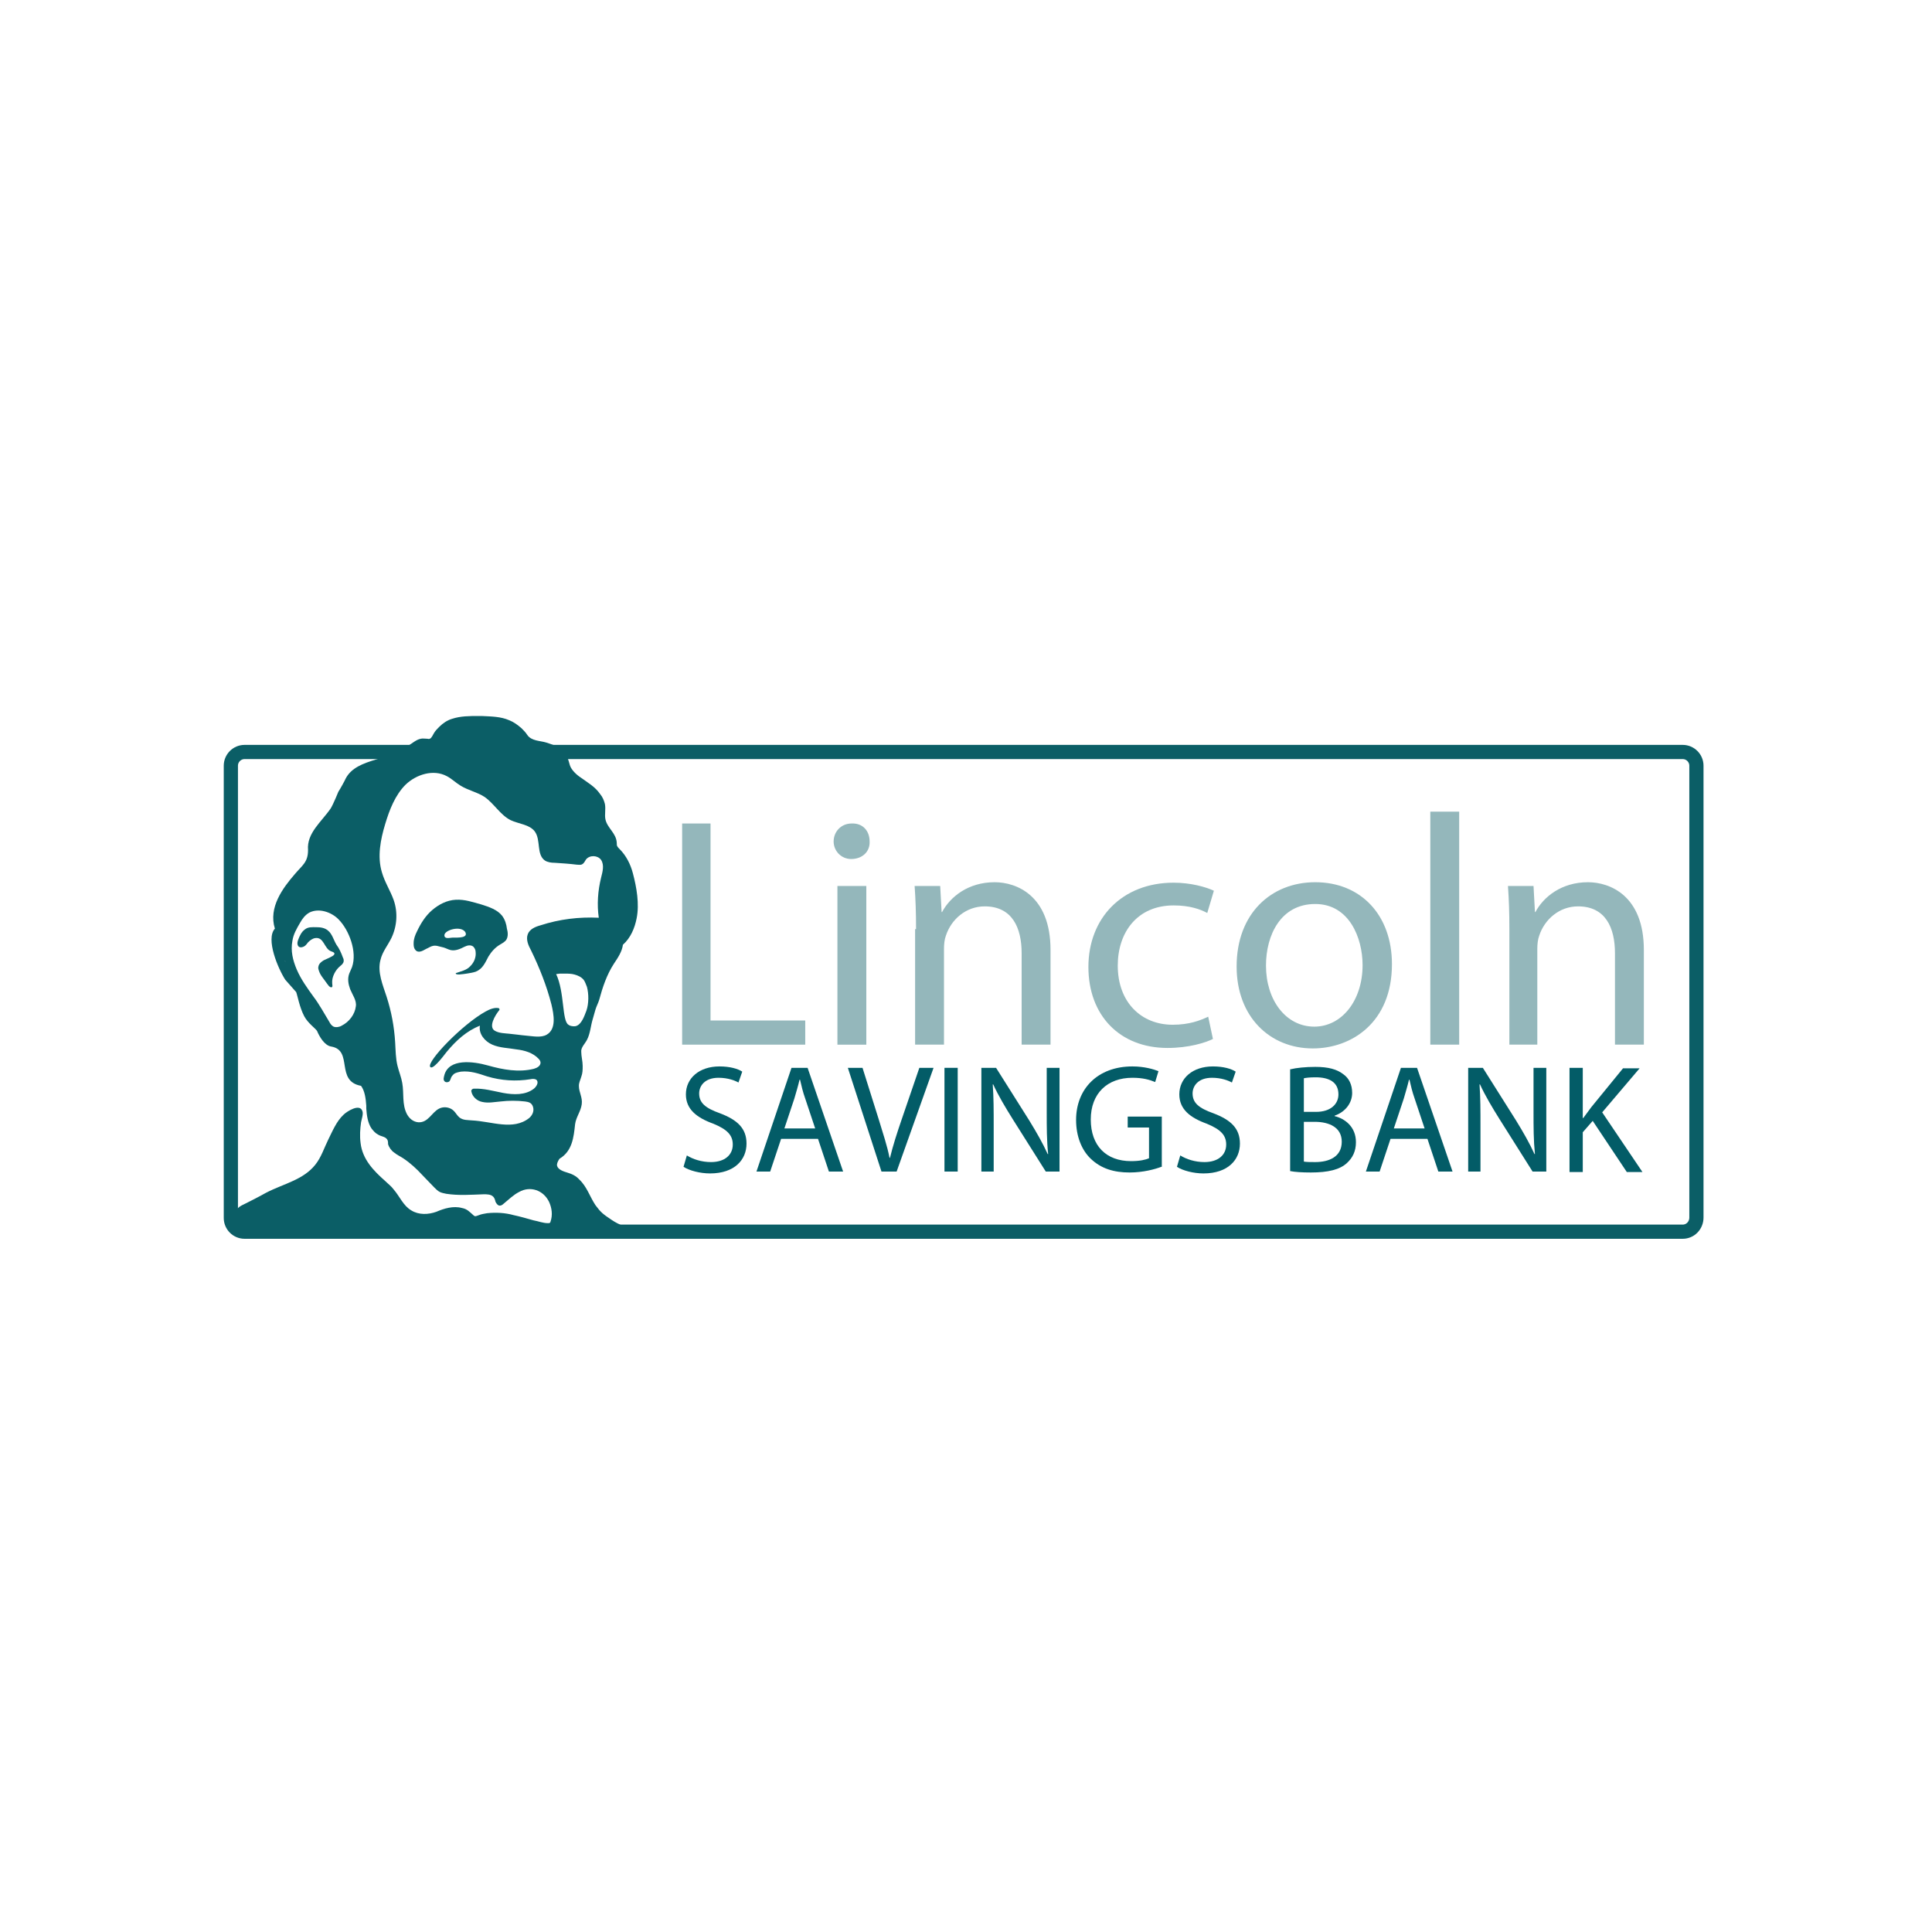 <svg width="96" height="96" viewBox="0 0 96 96" fill="none" xmlns="http://www.w3.org/2000/svg">

<g clip-path="url(#clip0_1_9279)">
<path d="M83.612 61.202H12.153C11.777 61.202 11.471 60.896 11.471 60.519V38.049C11.471 37.672 11.777 37.366 12.153 37.366H83.612C83.989 37.366 84.294 37.672 84.294 38.049V60.496C84.294 60.896 83.989 61.202 83.612 61.202Z" stroke="#0B5E66" stroke-width="0.706" stroke-miterlimit="10"/>
<path d="M34.129 57.413C34.435 57.602 34.858 57.743 35.329 57.743C36.011 57.743 36.411 57.39 36.411 56.872C36.411 56.401 36.129 56.119 35.447 55.837C34.599 55.531 34.082 55.107 34.082 54.378C34.082 53.578 34.741 52.99 35.752 52.99C36.27 52.99 36.67 53.107 36.882 53.249L36.694 53.79C36.529 53.696 36.176 53.554 35.705 53.554C34.999 53.554 34.741 53.978 34.741 54.331C34.741 54.801 35.047 55.06 35.776 55.319C36.647 55.649 37.094 56.072 37.094 56.825C37.094 57.625 36.505 58.307 35.282 58.307C34.788 58.307 34.247 58.166 33.964 57.978L34.129 57.413Z" fill="#035C67"/>
<path d="M38.812 56.59L38.27 58.214H37.588L39.329 53.06H40.129L41.894 58.214H41.188L40.647 56.59H38.812ZM40.506 56.072L40.012 54.59C39.894 54.261 39.823 53.955 39.753 53.649H39.729C39.659 53.955 39.565 54.261 39.47 54.59L38.976 56.072H40.506Z" fill="#035C67"/>
<path d="M43.8 58.214L42.129 53.06H42.858L43.658 55.602C43.87 56.308 44.082 56.919 44.2 57.531H44.223C44.364 56.943 44.576 56.284 44.811 55.602L45.682 53.06H46.388L44.553 58.214H43.8Z" fill="#035C67"/>
<path d="M47.588 53.06V58.214H46.93V53.06H47.588Z" fill="#035C67"/>
<path d="M48.764 58.214V53.06H49.494L51.141 55.672C51.517 56.284 51.823 56.825 52.058 57.343H52.082C52.011 56.66 52.011 56.025 52.011 55.225V53.06H52.647V58.214H51.964L50.317 55.602C49.964 55.037 49.611 54.449 49.352 53.884H49.329C49.376 54.543 49.376 55.155 49.376 56.002V58.214H48.764Z" fill="#035C67"/>
<path d="M57.706 57.978C57.4 58.096 56.811 58.26 56.129 58.26C55.353 58.26 54.717 58.072 54.2 57.578C53.753 57.154 53.47 56.472 53.47 55.649C53.47 54.119 54.529 52.99 56.27 52.99C56.858 52.99 57.329 53.131 57.564 53.225L57.4 53.766C57.117 53.649 56.788 53.554 56.27 53.554C55.023 53.554 54.2 54.331 54.2 55.625C54.2 56.943 54.976 57.696 56.2 57.696C56.647 57.696 56.929 57.625 57.094 57.554V56.025H56.035V55.484H57.729V57.978H57.706Z" fill="#035C67"/>
<path d="M58.647 57.413C58.953 57.602 59.376 57.743 59.847 57.743C60.529 57.743 60.929 57.39 60.929 56.872C60.929 56.401 60.647 56.119 59.965 55.837C59.117 55.531 58.6 55.107 58.6 54.378C58.6 53.578 59.259 52.99 60.27 52.99C60.788 52.99 61.188 53.107 61.4 53.249L61.212 53.79C61.047 53.696 60.694 53.554 60.223 53.554C59.517 53.554 59.259 53.978 59.259 54.331C59.259 54.801 59.565 55.06 60.294 55.319C61.164 55.649 61.611 56.072 61.611 56.825C61.611 57.625 61.023 58.307 59.8 58.307C59.306 58.307 58.764 58.166 58.482 57.978L58.647 57.413Z" fill="#035C67"/>
<path d="M64.129 53.131C64.412 53.06 64.882 53.013 65.353 53.013C66.012 53.013 66.435 53.131 66.765 53.39C67.023 53.578 67.188 53.884 67.188 54.307C67.188 54.801 66.859 55.248 66.317 55.437V55.46C66.812 55.578 67.376 55.978 67.376 56.754C67.376 57.201 67.212 57.531 66.929 57.79C66.576 58.119 65.988 58.26 65.141 58.26C64.694 58.26 64.341 58.237 64.106 58.19V53.131H64.129ZM64.788 55.248H65.4C66.106 55.248 66.506 54.872 66.506 54.378C66.506 53.766 66.035 53.531 65.376 53.531C65.07 53.531 64.906 53.554 64.788 53.578V55.248ZM64.788 57.719C64.929 57.743 65.118 57.743 65.353 57.743C66.035 57.743 66.671 57.484 66.671 56.731C66.671 56.025 66.059 55.743 65.329 55.743H64.788V57.719Z" fill="#035C67"/>
<path d="M69.094 56.59L68.553 58.214H67.87L69.612 53.06H70.412L72.176 58.214H71.47L70.929 56.59H69.094ZM70.788 56.072L70.294 54.59C70.176 54.261 70.106 53.955 70.035 53.649H70.012C69.941 53.955 69.847 54.261 69.753 54.59L69.259 56.072H70.788Z" fill="#035C67"/>
<path d="M72.953 58.214V53.06H73.682L75.329 55.672C75.706 56.284 76.011 56.825 76.247 57.343H76.27C76.2 56.66 76.2 56.025 76.2 55.225V53.06H76.835V58.214H76.153L74.506 55.602C74.153 55.037 73.8 54.449 73.541 53.884H73.517C73.564 54.543 73.564 55.155 73.564 56.002V58.214H72.953Z" fill="#035C67"/>
<path d="M77.988 53.06H78.647V55.555H78.671C78.812 55.366 78.953 55.178 79.071 55.014L80.647 53.084H81.471L79.612 55.272L81.612 58.237H80.835L79.141 55.696L78.647 56.261V58.237H77.988V53.06Z" fill="#035C67"/>
<path d="M33.895 40.919H35.306V50.708H40.012V51.908H33.895V40.919Z" fill="#94B7BB"/>
<path d="M43.211 41.814C43.235 42.308 42.858 42.684 42.294 42.684C41.8 42.684 41.423 42.284 41.423 41.814C41.423 41.319 41.8 40.919 42.317 40.919C42.882 40.896 43.211 41.296 43.211 41.814ZM41.611 51.908V44.025H43.047V51.908H41.611Z" fill="#94B7BB"/>
<path d="M45.518 46.166C45.518 45.343 45.494 44.684 45.447 44.025H46.718L46.788 45.319H46.812C47.212 44.566 48.106 43.837 49.423 43.837C50.506 43.837 52.2 44.496 52.2 47.202V51.907H50.765V47.366C50.765 46.096 50.294 45.037 48.929 45.037C47.988 45.037 47.259 45.696 47 46.496C46.929 46.684 46.906 46.919 46.906 47.155V51.907H45.471V46.166H45.518Z" fill="#94B7BB"/>
<path d="M60.27 51.625C59.894 51.813 59.07 52.072 58.011 52.072C55.635 52.072 54.082 50.449 54.082 48.049C54.082 45.625 55.753 43.86 58.317 43.86C59.164 43.86 59.917 44.072 60.317 44.26L59.988 45.366C59.635 45.178 59.117 44.99 58.317 44.99C56.506 44.99 55.541 46.331 55.541 47.978C55.541 49.813 56.717 50.919 58.27 50.919C59.094 50.919 59.635 50.707 60.035 50.519L60.27 51.625Z" fill="#94B7BB"/>
<path d="M69.165 47.907C69.165 50.825 67.141 52.096 65.235 52.096C63.094 52.096 61.447 50.519 61.447 48.025C61.447 45.39 63.165 43.837 65.353 43.837C67.635 43.837 69.165 45.484 69.165 47.907ZM62.906 47.978C62.906 49.696 63.894 51.013 65.306 51.013C66.671 51.013 67.706 49.719 67.706 47.955C67.706 46.613 67.047 44.919 65.353 44.919C63.635 44.919 62.906 46.472 62.906 47.978Z" fill="#94B7BB"/>
<path d="M71.071 40.331H72.506V51.907H71.071V40.331Z" fill="#94B7BB"/>
<path d="M75 46.166C75 45.343 74.977 44.684 74.93 44.025H76.2L76.271 45.319H76.294C76.694 44.566 77.588 43.837 78.906 43.837C79.988 43.837 81.682 44.496 81.682 47.202V51.907H80.247V47.366C80.247 46.096 79.777 45.037 78.412 45.037C77.471 45.037 76.741 45.696 76.482 46.496C76.412 46.684 76.388 46.919 76.388 47.155V51.907H75V46.166Z" fill="#94B7BB"/>
<path d="M24.953 45.508C24.718 45.202 24.294 45.061 23.918 44.943C23.494 44.825 23.094 44.684 22.647 44.708C22.2 44.731 21.8 44.943 21.471 45.225C21.141 45.508 20.906 45.884 20.718 46.284C20.623 46.472 20.553 46.661 20.553 46.872C20.553 46.967 20.553 47.084 20.623 47.178C20.765 47.39 21 47.249 21.165 47.155C21.329 47.084 21.4 47.014 21.565 46.99C21.706 46.99 21.682 46.99 21.965 47.061C22.082 47.084 22.176 47.131 22.294 47.178C22.576 47.296 22.859 47.155 23.094 47.037C23.235 46.967 23.4 46.943 23.517 47.037C23.588 47.108 23.635 47.202 23.635 47.319C23.659 47.555 23.565 47.814 23.376 48.002C23.188 48.214 22.906 48.261 22.647 48.355C22.623 48.472 23 48.402 23.188 48.378C23.329 48.355 23.494 48.331 23.635 48.284C23.988 48.143 24.106 47.837 24.27 47.531C24.412 47.296 24.6 47.084 24.835 46.943C24.953 46.872 25.094 46.802 25.165 46.684C25.259 46.519 25.235 46.308 25.188 46.143C25.165 45.931 25.094 45.696 24.953 45.508ZM22.482 46.59C22.365 46.59 22.082 46.684 22.082 46.472C22.082 46.214 22.882 45.978 23.117 46.308C23.282 46.614 22.765 46.59 22.482 46.59Z" fill="#0B5E66"/>
<path d="M16.718 46.943C16.576 46.708 16.506 46.402 16.294 46.237C16.129 46.096 15.918 46.072 15.706 46.072C15.518 46.072 15.306 46.049 15.141 46.19C14.976 46.308 14.882 46.519 14.812 46.708C14.788 46.778 14.765 46.872 14.788 46.943C14.835 47.131 15.047 47.084 15.165 46.99C15.212 46.943 15.259 46.896 15.306 46.825C15.4 46.731 15.518 46.637 15.659 46.613C16.106 46.543 16.106 47.155 16.459 47.272C16.506 47.296 16.553 47.296 16.6 47.343C16.623 47.366 16.623 47.413 16.6 47.437C16.553 47.508 16.459 47.531 16.388 47.578C16.294 47.625 16.176 47.672 16.082 47.719C15.965 47.79 15.847 47.884 15.823 48.025C15.8 48.096 15.823 48.166 15.847 48.237C15.918 48.472 16.106 48.66 16.247 48.872C16.27 48.896 16.365 49.06 16.459 49.06C16.553 49.06 16.506 48.919 16.506 48.849C16.482 48.543 16.671 48.19 16.906 48.002C16.953 47.955 17 47.931 17.023 47.884C17.094 47.813 17.094 47.672 17.047 47.602C16.953 47.343 16.859 47.131 16.718 46.943Z" fill="#0B5E66"/>
<path d="M31.494 61.39C31.847 61.413 32.035 61.366 31.776 61.249C31.165 60.99 30.765 60.872 30.388 60.613C29.965 60.331 29.847 60.237 29.588 59.884C29.306 59.461 29.165 58.966 28.788 58.613C28.623 58.425 28.412 58.331 28.176 58.261C28.012 58.213 27.729 58.119 27.682 57.931C27.659 57.837 27.706 57.719 27.8 57.578C28.435 57.202 28.506 56.519 28.576 55.861C28.623 55.508 28.859 55.225 28.906 54.872C28.953 54.519 28.765 54.284 28.765 53.955C28.765 53.79 28.835 53.672 28.882 53.508C28.953 53.319 28.953 53.155 28.953 52.966C28.953 52.731 28.882 52.496 28.882 52.261C28.859 52.049 29.07 51.861 29.165 51.672C29.329 51.366 29.353 50.966 29.447 50.66C29.494 50.496 29.541 50.331 29.588 50.166C29.635 50.002 29.729 49.837 29.776 49.672C29.941 49.06 30.153 48.425 30.506 47.884C30.694 47.602 30.906 47.296 30.953 46.943C31.329 46.613 31.541 46.119 31.635 45.625C31.776 44.919 31.635 44.096 31.447 43.39C31.329 42.943 31.117 42.519 30.788 42.19C30.741 42.143 30.694 42.096 30.67 42.049C30.647 42.002 30.647 41.955 30.647 41.884C30.623 41.39 30.176 41.155 30.082 40.708C30.035 40.472 30.106 40.213 30.059 39.955C30.012 39.766 29.941 39.602 29.823 39.461C29.565 39.084 29.212 38.896 28.859 38.637C28.67 38.519 28.388 38.261 28.317 38.025C28.247 37.79 28.2 37.555 28.035 37.343C27.823 37.108 27.423 36.99 27.141 36.896C26.835 36.802 26.412 36.825 26.2 36.519C26.129 36.402 26.012 36.284 25.918 36.19C25.729 36.025 25.541 35.884 25.306 35.79C24.882 35.602 24.412 35.602 23.941 35.578C23.894 35.578 23.823 35.578 23.776 35.578C23.329 35.578 22.882 35.578 22.459 35.719C22.223 35.79 22.012 35.931 21.823 36.119C21.729 36.213 21.635 36.307 21.565 36.425C21.517 36.496 21.447 36.684 21.353 36.708C21.306 36.731 21.259 36.708 21.235 36.708C21.117 36.708 21 36.684 20.906 36.708C20.67 36.755 20.482 36.943 20.27 37.06C20.012 37.178 19.753 37.296 19.494 37.437C19.259 37.578 18.953 37.649 18.67 37.743C18.059 37.931 17.447 38.143 17.165 38.708C17.165 38.731 16.906 39.202 16.812 39.343C16.812 39.343 16.576 39.931 16.435 40.166C15.988 40.825 15.235 41.39 15.306 42.237C15.306 42.849 15.023 42.99 14.647 43.437C14.059 44.119 13.329 45.084 13.659 46.143C13.188 46.66 13.823 48.143 14.176 48.684L14.717 49.296C14.788 49.484 14.882 50.049 15.117 50.496C15.306 50.849 15.659 51.084 15.753 51.225C15.87 51.508 16.129 51.955 16.459 52.002C17.565 52.19 16.647 53.719 17.941 53.955C18.129 54.213 18.176 54.59 18.2 54.943C18.2 54.966 18.2 55.06 18.2 55.084C18.223 55.413 18.27 55.79 18.459 56.072C18.553 56.19 18.647 56.307 18.788 56.378C18.929 56.472 19.141 56.472 19.235 56.613C19.282 56.684 19.282 56.755 19.282 56.849C19.329 57.013 19.447 57.178 19.588 57.272C19.729 57.39 19.894 57.461 20.035 57.555C20.388 57.79 20.694 58.072 20.976 58.378C21.188 58.59 21.376 58.802 21.588 59.013C21.659 59.084 21.753 59.178 21.847 59.225C21.941 59.272 22.059 59.296 22.176 59.319C22.788 59.413 23.4 59.366 24.035 59.343C24.2 59.343 24.388 59.343 24.506 59.461C24.576 59.531 24.6 59.625 24.623 59.719C24.67 59.813 24.741 59.907 24.835 59.907C24.906 59.907 24.976 59.861 25.023 59.813C25.282 59.602 25.517 59.366 25.8 59.225C26.341 58.919 27 59.131 27.282 59.719C27.423 60.025 27.47 60.378 27.353 60.708C27.353 60.731 27.329 60.755 27.329 60.755C27.306 60.778 27.259 60.778 27.235 60.778C26.976 60.778 26.765 60.684 26.506 60.637C26.176 60.543 25.847 60.449 25.517 60.378C25.094 60.261 24.647 60.237 24.2 60.284C24.059 60.307 23.918 60.331 23.8 60.378C23.659 60.425 23.612 60.472 23.517 60.378C23.329 60.213 23.212 60.072 22.953 60.025C22.529 59.907 22.059 60.049 21.682 60.213C21.282 60.355 20.812 60.378 20.435 60.143C20.035 59.907 19.87 59.461 19.565 59.108C19.447 58.943 19.282 58.825 19.141 58.684C18.553 58.166 18.012 57.602 17.918 56.802C17.87 56.449 17.894 56.096 17.941 55.766C17.965 55.625 18.059 55.366 18.012 55.225C17.894 54.802 17.235 55.225 17.07 55.39C16.718 55.719 16.529 56.19 16.317 56.613C16.106 57.037 15.965 57.508 15.659 57.884C15.376 58.237 15 58.472 14.6 58.66C14.153 58.872 13.659 59.037 13.212 59.272C12.835 59.484 12.459 59.672 12.082 59.861C11.941 59.931 11.47 60.096 11.588 61.202C11.612 61.555 17.259 61.484 22.576 61.437C27.894 61.366 30.788 61.366 31.494 61.39ZM14.176 47.79L14.153 47.743C14.176 47.766 14.176 47.766 14.176 47.79ZM15.4 50.072L15.423 50.096C15.4 50.096 15.4 50.072 15.4 50.072ZM17.682 50.002C17.635 50.402 17.353 50.778 16.976 50.966C16.859 51.037 16.694 51.06 16.576 51.013C16.482 50.966 16.412 50.872 16.365 50.778C16.106 50.355 15.87 49.907 15.565 49.508C15.259 49.084 14.953 48.66 14.741 48.166C14.553 47.719 14.435 47.249 14.529 46.755C14.576 46.425 14.741 46.143 14.906 45.861C15.023 45.649 15.165 45.461 15.376 45.343C15.847 45.108 16.459 45.319 16.812 45.672C17.353 46.213 17.753 47.296 17.494 48.049C17.447 48.166 17.4 48.261 17.353 48.378C17.259 48.637 17.306 48.896 17.4 49.155C17.517 49.437 17.729 49.719 17.682 50.002ZM27.165 51.413C26.882 51.578 26.459 51.484 26.153 51.461C25.87 51.437 25.588 51.39 25.306 51.366C25.094 51.343 24.812 51.343 24.6 51.225C24.247 51.037 24.6 50.449 24.812 50.19C24.835 50.166 24.812 50.119 24.788 50.096C24.576 50.049 24.341 50.143 24.129 50.261C22.976 50.896 21.188 52.755 21.376 53.013C21.494 53.178 21.965 52.566 22.2 52.261C22.67 51.696 23.188 51.225 23.847 50.966C23.776 51.366 24.082 51.743 24.459 51.907C24.835 52.072 25.259 52.072 25.659 52.143C26.059 52.19 26.482 52.307 26.765 52.613C26.812 52.66 26.859 52.731 26.859 52.802C26.859 52.966 26.694 53.06 26.529 53.108C25.776 53.296 25 53.155 24.247 52.943C23.494 52.731 22.317 52.59 22.082 53.413C22.059 53.508 22.012 53.649 22.082 53.719C22.129 53.79 22.247 53.79 22.317 53.743C22.365 53.696 22.388 53.625 22.412 53.555C22.435 53.484 22.506 53.413 22.553 53.366C22.647 53.296 22.788 53.272 22.906 53.249C23.376 53.202 23.776 53.343 24.2 53.484C24.906 53.696 25.635 53.743 26.365 53.625C26.459 53.602 26.576 53.602 26.647 53.649C26.788 53.766 26.67 53.978 26.529 54.096C26.106 54.425 25.517 54.402 25 54.307C24.506 54.213 24.035 54.072 23.541 54.096C23.47 54.096 23.4 54.166 23.423 54.237C23.47 54.496 23.706 54.708 23.965 54.755C24.27 54.825 24.576 54.755 24.882 54.731C25.282 54.684 25.682 54.684 26.082 54.731C26.247 54.755 26.412 54.778 26.482 54.99C26.553 55.202 26.459 55.413 26.294 55.555C25.494 56.19 24.435 55.719 23.447 55.672C23.235 55.649 23.023 55.672 22.835 55.531C22.718 55.437 22.647 55.296 22.553 55.202C22.365 55.013 22.059 54.966 21.823 55.084C21.447 55.272 21.282 55.79 20.788 55.766C20.529 55.743 20.341 55.578 20.223 55.366C19.965 54.872 20.082 54.331 19.988 53.813C19.941 53.531 19.823 53.249 19.753 52.966C19.659 52.59 19.659 52.19 19.635 51.79C19.588 51.013 19.447 50.261 19.212 49.531C19.023 48.943 18.741 48.307 18.906 47.696C19 47.296 19.259 46.99 19.447 46.613C19.729 46.025 19.776 45.343 19.565 44.731C19.4 44.261 19.117 43.837 18.976 43.343C18.741 42.566 18.906 41.719 19.141 40.943C19.353 40.237 19.635 39.508 20.153 38.99C20.694 38.472 21.541 38.213 22.2 38.566C22.435 38.684 22.647 38.896 22.882 39.037C23.259 39.272 23.729 39.366 24.082 39.602C24.553 39.931 24.859 40.496 25.376 40.755C25.776 40.943 26.317 40.966 26.576 41.319C26.882 41.743 26.647 42.449 27.07 42.755C27.212 42.849 27.4 42.872 27.565 42.872C27.941 42.896 28.294 42.919 28.67 42.966C28.765 42.966 28.859 42.99 28.929 42.943C29.023 42.896 29.07 42.778 29.117 42.708C29.306 42.472 29.706 42.496 29.87 42.731C30.035 42.99 29.941 43.319 29.87 43.602C29.706 44.261 29.659 44.943 29.753 45.602C28.765 45.555 27.8 45.672 26.859 45.978C26.6 46.049 26.317 46.166 26.223 46.425C26.129 46.684 26.247 46.966 26.388 47.225C26.812 48.096 27.165 48.99 27.4 49.907C27.517 50.402 27.659 51.131 27.165 51.413ZM27.823 48.378C27.894 48.378 27.988 48.378 28.059 48.378C28.223 48.378 28.388 48.378 28.553 48.425C28.718 48.472 28.882 48.543 29 48.684C29.07 48.778 29.117 48.919 29.165 49.037C29.259 49.39 29.259 49.861 29.141 50.213C29.047 50.449 28.906 50.919 28.6 50.99C28.435 51.013 28.294 50.966 28.247 50.919C27.918 50.731 28.059 49.296 27.635 48.402C27.635 48.402 27.8 48.378 27.823 48.378Z" fill="#0B5E66"/>
</g>
<defs>
<clipPath id="clip0_1_9279">
<rect width="74" height="26.541" fill="white" transform="translate(11 35.131)"/>
</clipPath>
</defs>
</svg>
